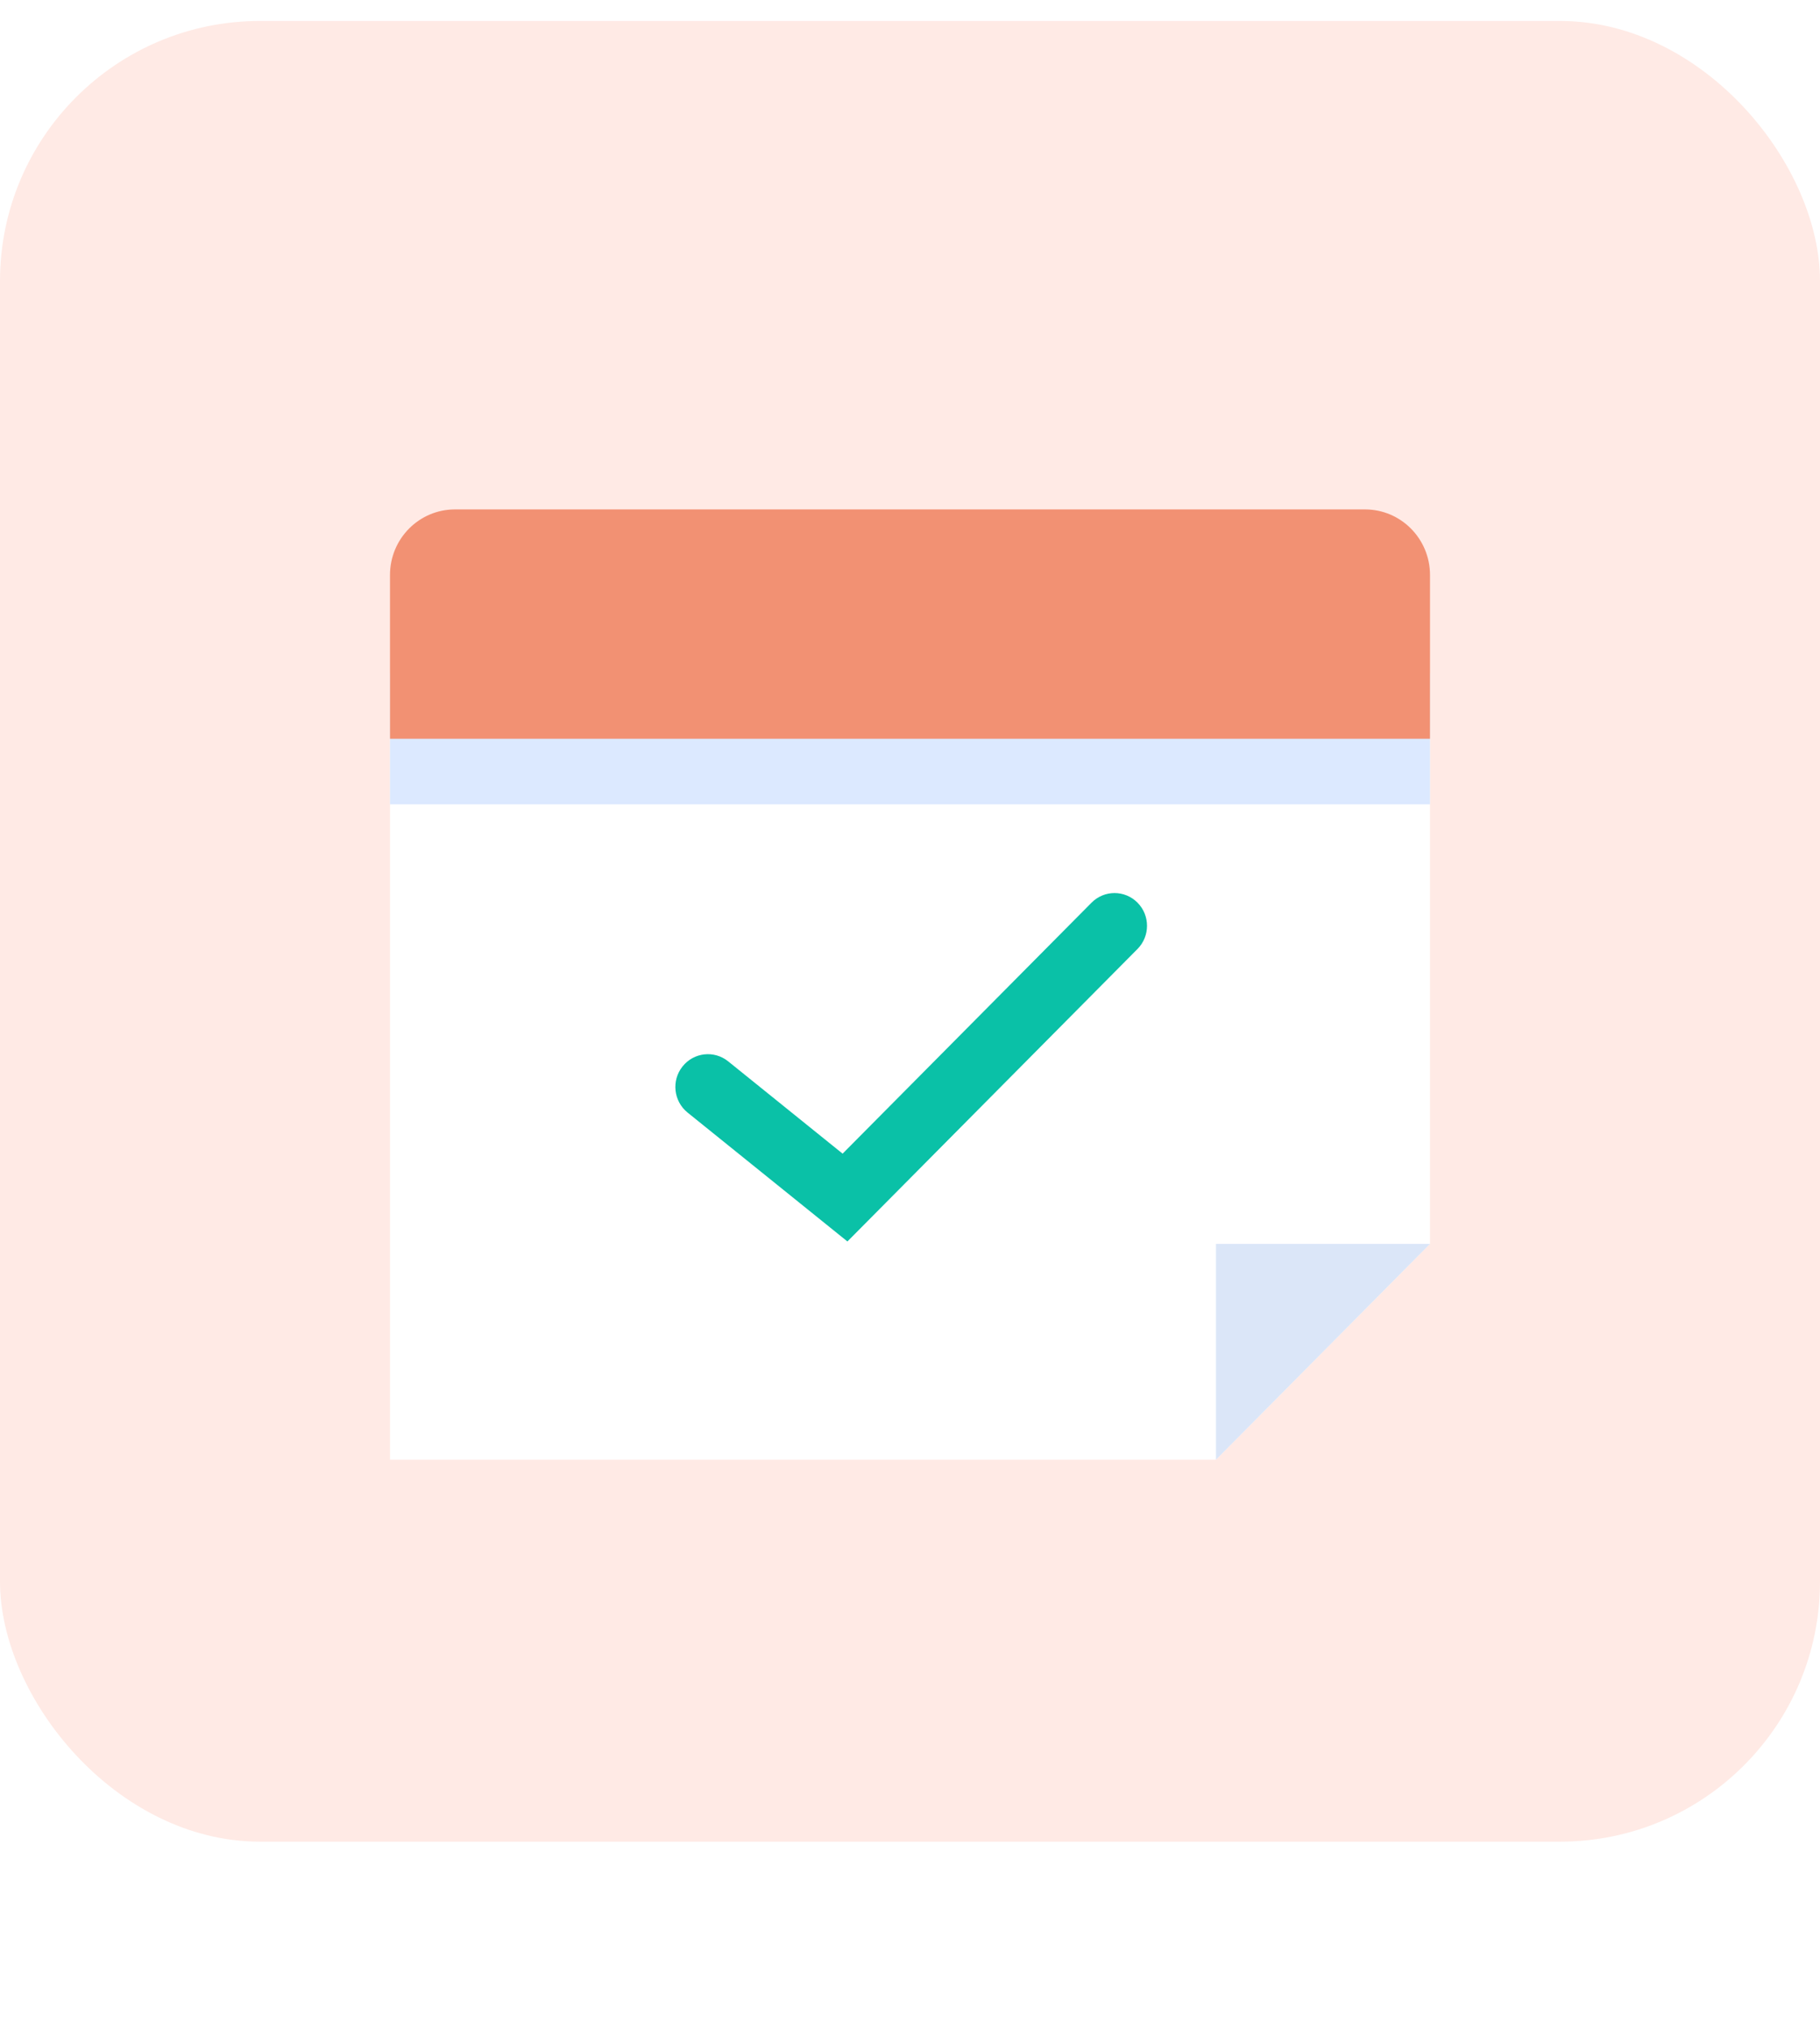 <svg width="70" height="78" viewBox="0 0 70 78" fill="none" xmlns="http://www.w3.org/2000/svg">
<rect y="0.806" width="70" height="70" rx="10" fill="#FFEAE5"/>
<g filter="url(#filter0_f_62_946)">
<rect x="22" y="35.806" width="27" height="27" rx="10" fill="#FFEAE5"/>
</g>
<g clip-path="url(#clip0_62_946)">
<path d="M46.768 56.121H15V25.885H55V47.824L46.768 56.121Z" fill="white"/>
<path d="M15 25.885H55V30.924H15V25.885Z" fill="#DCE9FF"/>
<path d="M22.5 20.845H20V17.066C20 16.37 20.56 15.806 21.25 15.806C21.94 15.806 22.5 16.37 22.5 17.066V20.845Z" fill="#FFEAE5"/>
<path d="M50 20.845H47.5V17.066C47.5 16.37 48.06 15.806 48.75 15.806C49.44 15.806 50 16.37 50 17.066V20.845Z" fill="#FFEAE5"/>
<path d="M46.768 47.824V56.121L55 47.824H46.768Z" fill="#DBE6F8"/>
<path d="M32.593 47.73L26.445 42.774C25.906 42.339 25.818 41.546 26.25 41.003C26.682 40.459 27.468 40.371 28.008 40.806L32.408 44.354L41.983 34.704C42.471 34.212 43.262 34.212 43.75 34.704C44.238 35.195 44.238 35.993 43.75 36.485L32.593 47.73Z" fill="#0AC1A7"/>
<path d="M55 28.404H15V22.105C15 20.714 16.119 19.585 17.5 19.585H52.5C53.881 19.585 55 20.714 55 22.105V28.404Z" fill="#F29173"/>
</g>
<defs>
<filter id="filter0_f_62_946" x="7" y="20.806" width="57" height="57" filterUnits="userSpaceOnUse" color-interpolation-filters="sRGB">
<feFlood flood-opacity="0" result="BackgroundImageFix"/>
<feBlend mode="normal" in="SourceGraphic" in2="BackgroundImageFix" result="shape"/>
<feGaussianBlur stdDeviation="7.5" result="effect1_foregroundBlur_62_946"/>
</filter>
<clipPath id="clip0_62_946">
<rect width="40" height="40.315" fill="white" transform="translate(15 15.806)"/>
</clipPath>
</defs>
</svg>
